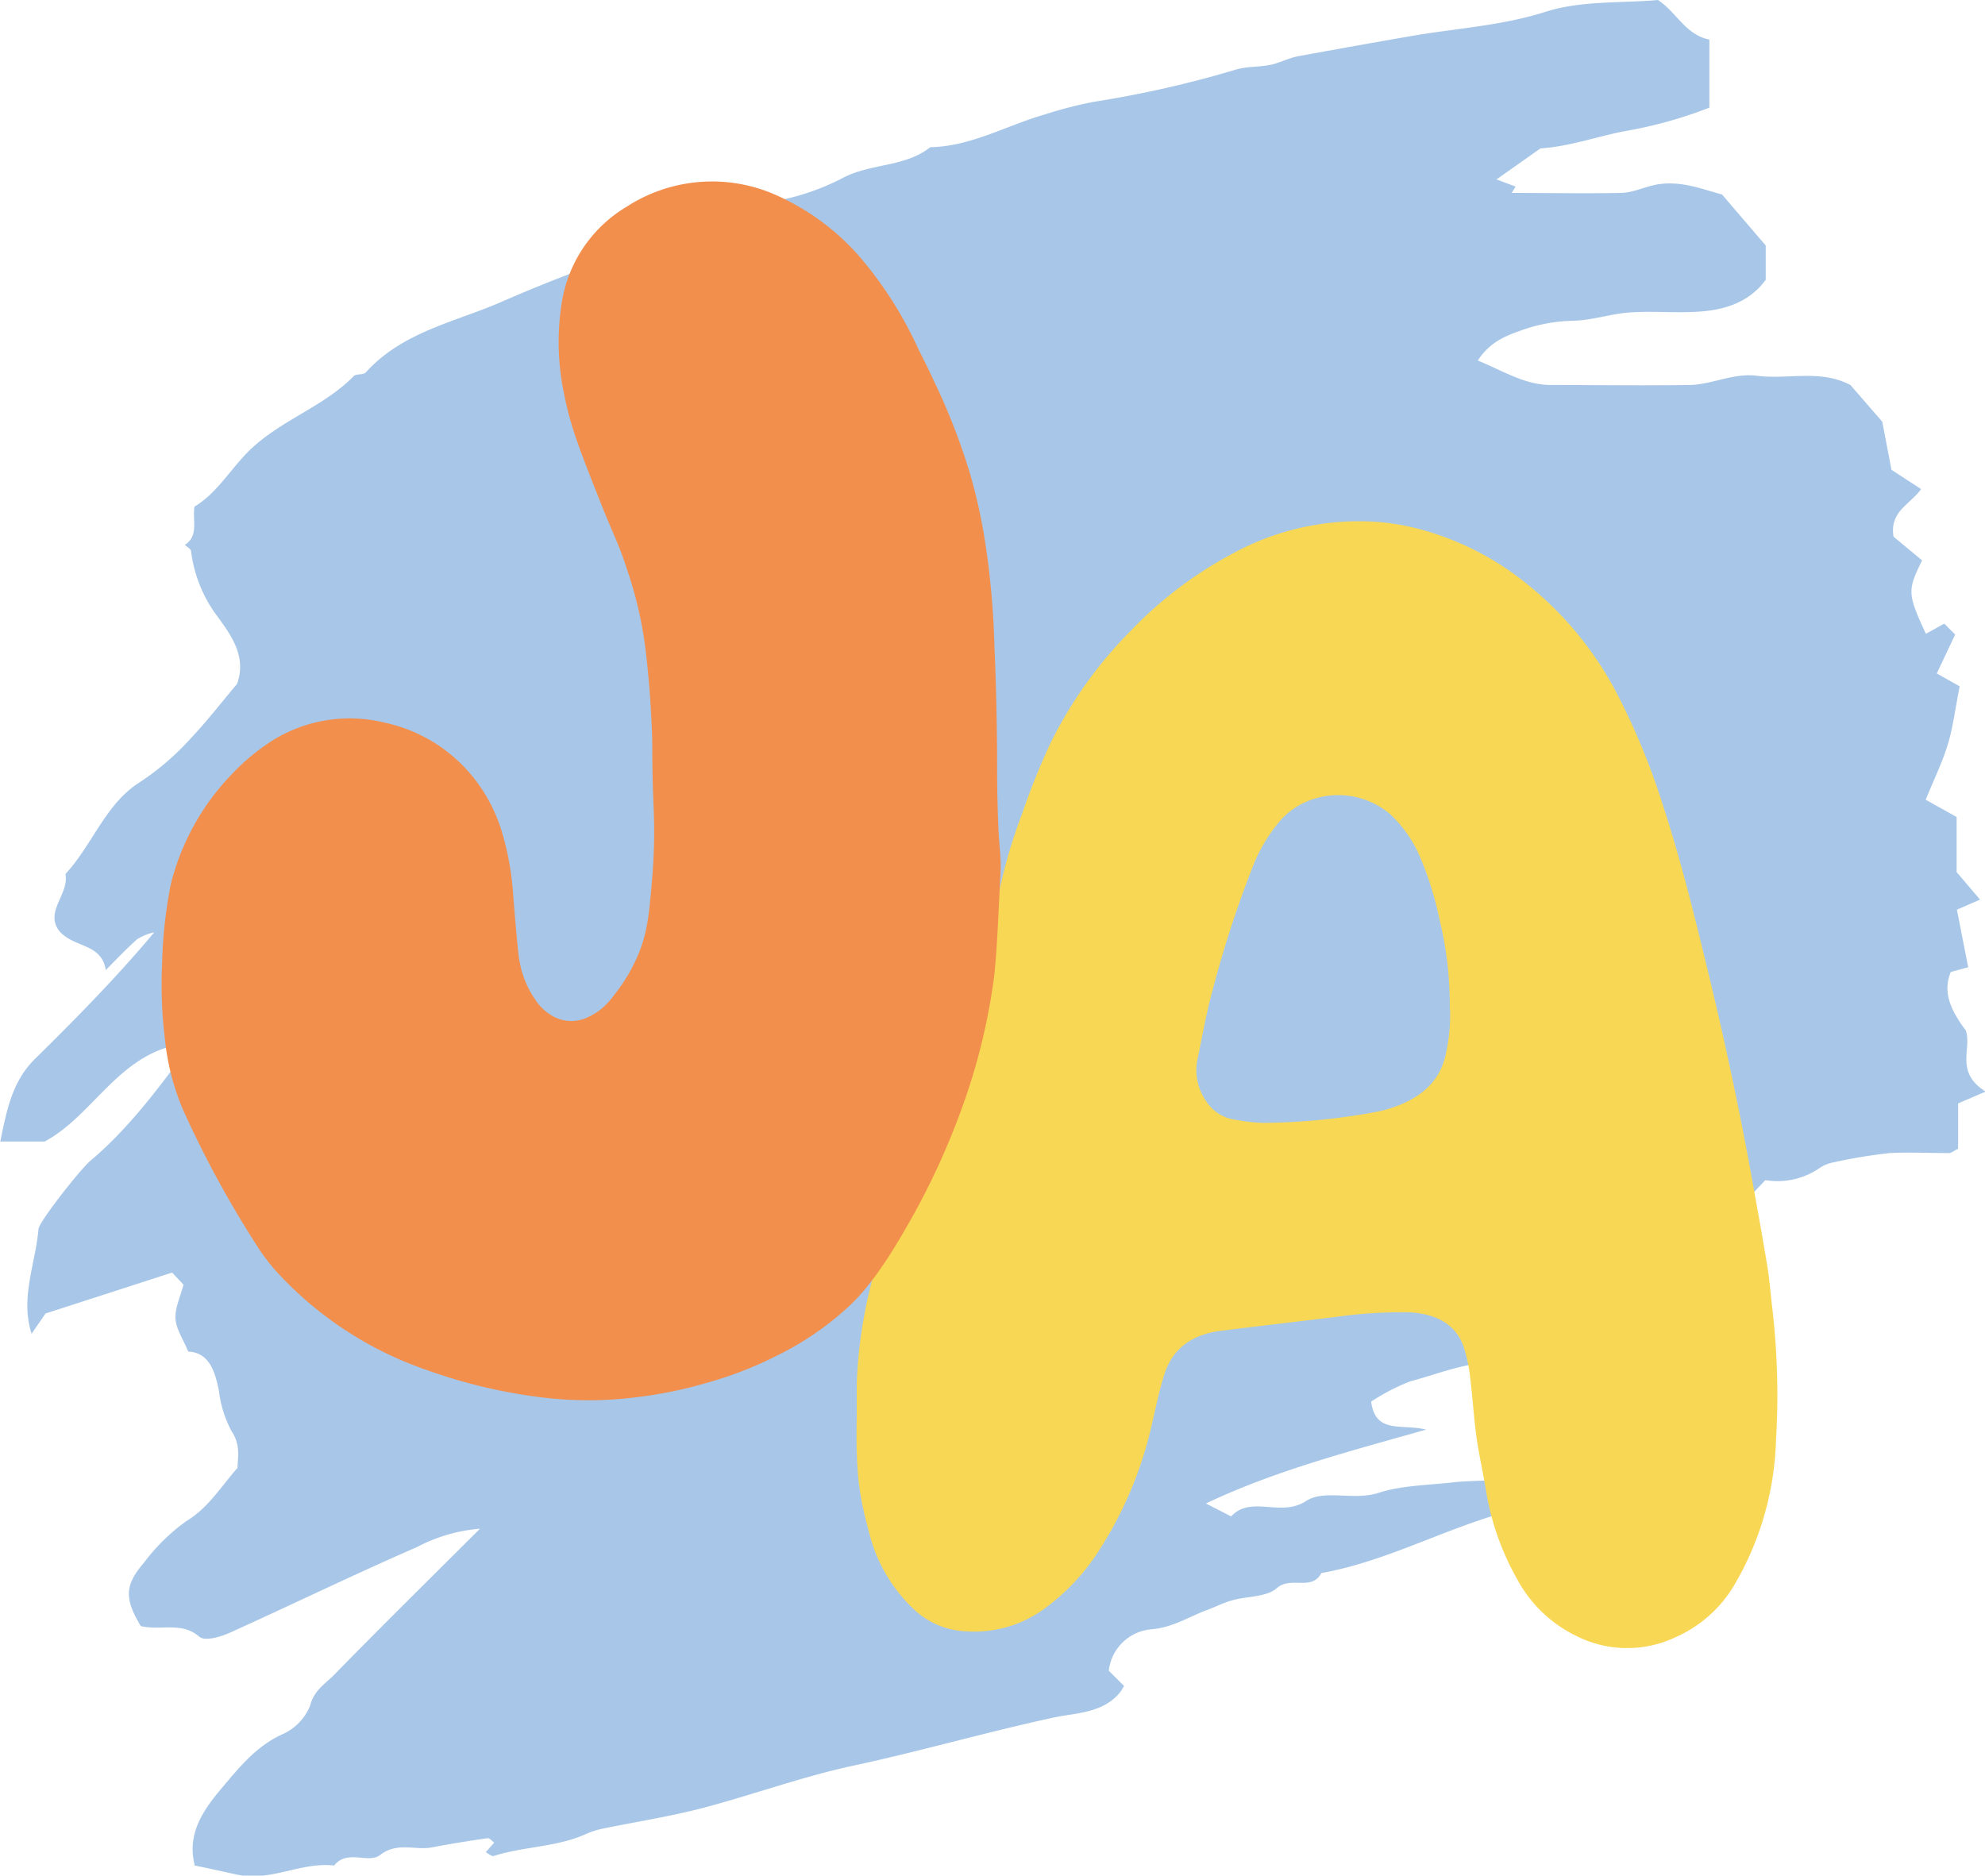 <svg xmlns="http://www.w3.org/2000/svg" viewBox="0 0 216.26 204.37"><defs><style>.cls-1{fill:#a8c7e8;}.cls-2{fill:#f8d754;}.cls-3{fill:#f28f4d;stroke:#f28f4d;stroke-linecap:round;stroke-linejoin:round;stroke-width:10px;}</style></defs><g id="Capa_2" data-name="Capa 2"><path class="cls-1" d="M132,268.94c-1.8-3-1.77-4.46.36-6.93a21.12,21.12,0,0,1,4.6-4.51c2.4-1.45,3.74-3.72,5.57-5.79.05-1.26.34-2.54-.64-4a12.54,12.54,0,0,1-1.38-4.41c-.37-1.75-.89-4.17-3.34-4.27-.54-1.31-1.31-2.42-1.39-3.58s.53-2.38.87-3.71l-1.24-1.32-13.79,4.46-1.52,2.21c-1.26-3.93.43-7.62.75-11.4.07-.84,4.6-6.55,5.61-7.41,4-3.37,7.13-7.49,10.21-11.66.13-.18-.07-.61-.15-1.1-6.9,1-9.71,7.82-15,10.62h-4.83c.7-3.4,1.29-6.55,3.78-9,4.45-4.39,8.84-8.83,13-13.8a6.12,6.12,0,0,0-1.87.76c-1.13,1-2.14,2.08-3.42,3.36-.42-2.94-3.51-2.41-5.07-4.27-1.61-2.12,1.11-4,.68-6.2,2.94-3.16,4.36-7.66,8.1-10a28.92,28.92,0,0,0,5.48-4.7c1.89-2,3.54-4.15,5.11-6,1.1-3-.71-5.38-2-7.19a14.86,14.86,0,0,1-3-7.26c0-.26-.44-.48-.68-.71,1.55-1,.8-2.67,1.05-4.17,2.23-1.33,3.67-3.65,5.43-5.55,3.45-3.74,8.44-5.12,11.92-8.67.28-.28,1-.1,1.3-.39,4-4.43,9.64-5.46,14.75-7.68q7.18-3.14,14.59-5.62c5.25-1.74,10.17-4.31,15.69-5.46a26.2,26.2,0,0,0,6.91-2.42c3.06-1.64,6.78-1.16,9.57-3.37,4.46-.09,8.3-2.37,12.45-3.56a44.91,44.91,0,0,1,5.39-1.39,117,117,0,0,0,15.47-3.51c1.2-.36,2.53-.26,3.77-.52,1.05-.22,2-.76,3.08-.95,4.19-.76,8.39-1.52,12.57-2.24,4.73-.8,9.58-1.08,14.29-2.58,3.89-1.25,8.28-.93,12.26-1.29,2.06,1.36,3,3.8,5.6,4.31v7.42a47.6,47.6,0,0,1-9.26,2.57c-3,.58-6,1.67-9.14,1.87l-4.79,3.38,2.08.78-.42.69c3.95,0,7.9.08,11.84,0,1.36,0,2.69-.7,4.07-.93,2.6-.43,5,.58,7,1.1l4.76,5.56v3.74c-1.93,2.62-4.79,3.38-7.88,3.5-2.32.1-4.66-.11-7,.06-2,.15-4,.84-6.06.9a17.76,17.76,0,0,0-5.56,1c-1.77.63-3.49,1.24-4.87,3.33,2.84,1.17,5.14,2.67,8,2.67,5,0,9.95.07,14.93,0,2.53,0,4.88-1.36,7.55-1,3.33.42,6.83-.73,10.12,1l3.47,4,1,5.24,3.23,2.1c-1.17,1.67-3.47,2.42-3,5.19l3.11,2.58c-1.62,3.26-1.6,3.65.41,8l2-1.11,1.19,1.19c-.57,1.21-1.19,2.51-2,4.24l2.49,1.4c-.48,2.43-.72,4.45-1.3,6.36s-1.47,3.71-2.4,6l3.37,1.88v6l2.55,3-2.52,1.1,1.23,6.27-1.9.52c-.95,2.31.11,4.31,1.64,6.37.69,2-1.24,4.52,2.16,6.66l-3,1.29v4.94c-.45.22-.72.46-1,.47-2.16,0-4.32-.11-6.47,0a56.86,56.86,0,0,0-6.05,1,4.15,4.15,0,0,0-1.69.71,8.09,8.09,0,0,1-5.79,1.24l-4,4.19v3.19l-3.25,2,1.84,1.42,1.27,7.12c-3.9,0-7.84-.15-11.76.06-2.18.12-4.38-.71-6.64.81-1.56,1-4.21-.79-6,1.12-3.57-.32-6.8,1.13-10.11,2a22.66,22.66,0,0,0-4.3,2.22c.49,3.57,3.27,2.38,6,3.05-8.72,2.47-16.54,4.51-24,8.05l2.75,1.41c2.16-2.35,5.39.12,8.13-1.66,2.08-1.35,5.18,0,8-.93,2.54-.82,5.62-.82,8.47-1.17a68.7,68.7,0,0,1,8.37-.07c.76,1.91-.37,2.65-1.66,3-7.36,1.75-14,5.67-21.48,7-1.05,2-3.31.3-4.85,1.64-1.14,1-3.23.87-4.87,1.33-.88.24-1.71.67-2.58,1-2,.71-3.78,1.93-6.12,2.15a5.1,5.1,0,0,0-4.74,4.52l1.66,1.66a6.92,6.92,0,0,1-.42.68c-1.87,2.32-4.88,2.25-7.27,2.77-7.3,1.58-14.47,3.66-21.77,5.23-5.57,1.19-11,3.19-16.48,4.63-3.62.94-7.34,1.51-11,2.27a9.12,9.12,0,0,0-1.74.58c-3.18,1.42-6.71,1.32-10,2.37-.21.07-.54-.25-.86-.41l.92-1.05c-.23-.16-.5-.51-.71-.48-2,.29-4,.6-6.06,1-1.86.35-3.76-.63-5.66.83-1.25,1-3.59-.67-5,1.15-3.58-.42-6.92,1.77-10.53,1-1.51-.32-3-.67-4.66-1-.92-3.56,1.05-6.2,3-8.51s3.71-4.48,6.51-5.78a5.77,5.77,0,0,0,3.05-3.12c.43-1.7,1.67-2.4,2.64-3.39,5.1-5.22,10.29-10.33,15.87-15.9a17.69,17.69,0,0,0-6.86,2c-6.9,3-13.65,6.29-20.5,9.38-1,.44-2.6.88-3.2.4C136.44,268.42,134.3,269.46,132,268.94Z" transform="translate(-116.66 -91.76)"/></g><g id="Capa_1" data-name="Capa 1"><path class="cls-2" d="M210,246.16c0-1.22,0-2.45,0-3.68a51.8,51.8,0,0,1,1.69-11.29c.77-3.36,2.52-6.46,4-9.62,1.15-2.46,2.45-4.89,3.73-7.31a40.66,40.66,0,0,0,3.29-9.43,126,126,0,0,0,2.27-13,56.64,56.64,0,0,1,3-11.31,79.66,79.66,0,0,1,3.15-7.84,46.83,46.83,0,0,1,8.67-12.14,44,44,0,0,1,11.09-8.43,28.63,28.63,0,0,1,15.55-3.5,25.08,25.08,0,0,1,4.51.71,31.28,31.28,0,0,1,11.5,5.62,37.67,37.67,0,0,1,10.4,12.44,76.18,76.18,0,0,1,4.88,11.81c2.18,6.61,3.78,13.33,5.39,20q2.47,10.34,4.36,20.73c.59,3.24,1.17,6.47,1.71,9.71.23,1.39.35,2.79.5,4.19a82.15,82.15,0,0,1,.46,14.87,33,33,0,0,1-4.64,15.94,14,14,0,0,1-6.26,5.5,12.31,12.31,0,0,1-11-.19,14.47,14.47,0,0,1-6.32-6.15,29,29,0,0,1-3.37-9.58c-.32-2-.77-3.92-1.05-5.9-.29-2.14-.41-4.3-.68-6.45a16.24,16.24,0,0,0-.74-3.44c-.85-2.34-2.94-3.55-6-3.67a50.43,50.43,0,0,0-7.87.5l-10.85,1.3c-.51.06-1,.14-1.52.19-3.48.39-5.47,2.11-6.31,4.69-.62,1.92-1,3.9-1.46,5.84a42.55,42.55,0,0,1-5.67,13.41,23.4,23.4,0,0,1-5.87,6.29,12.89,12.89,0,0,1-8.59,2.54,8.78,8.78,0,0,1-5.53-2.22,17.09,17.09,0,0,1-5.05-8.45C210.18,254.44,209.89,252,210,246.16Zm64.61-44.43a39.09,39.09,0,0,0-1.11-9.73,35.84,35.84,0,0,0-2.24-7.12,13.87,13.87,0,0,0-3.12-4.39,8.76,8.76,0,0,0-9.54-1.2,8.08,8.08,0,0,0-2.5,1.93,17.42,17.42,0,0,0-2.92,4.88,118.92,118.92,0,0,0-4.41,13.55c-.7,2.5-1.11,5-1.66,7.58a5.86,5.86,0,0,0,.89,4.41,4.46,4.46,0,0,0,3.28,2.13,19.26,19.26,0,0,0,3,.34,69.58,69.58,0,0,0,12.16-1.17,13.28,13.28,0,0,0,1.88-.48c3-1,5-2.7,5.73-5.33A19.24,19.24,0,0,0,274.64,201.73Z" transform="translate(-116.66 -91.76)"/><path class="cls-3" d="M220.66,186.83c-.19,3.33-.29,6.89-.62,10.44a62.39,62.39,0,0,1-3.3,13.56A75.15,75.15,0,0,1,211,223.12c-2.86,5-4.58,6.68-5.22,7.28a27.69,27.69,0,0,1-6.82,4.65,36,36,0,0,1-6.75,2.6,42.5,42.5,0,0,1-7.62,1.48,36.23,36.23,0,0,1-7.65,0,52.54,52.54,0,0,1-12.19-2.83,34.64,34.64,0,0,1-14.13-9.2,16.49,16.49,0,0,1-1.82-2.4,109,109,0,0,1-7.61-14,21.68,21.68,0,0,1-1.6-6.32,44,44,0,0,1-.27-7.52,45.21,45.21,0,0,1,.83-7.67,21.52,21.52,0,0,1,5.43-9.67,18.39,18.39,0,0,1,3.5-2.89,10.9,10.9,0,0,1,8.31-1.27,11.93,11.93,0,0,1,5.8,3,12.35,12.35,0,0,1,2.32,3,13.41,13.41,0,0,1,.94,2.15,26.2,26.2,0,0,1,1.15,6.39c.38,4.54.57,6.82.78,7.68a15.43,15.43,0,0,0,2.42,5.85,10.46,10.46,0,0,0,3.86,3.53,9.11,9.11,0,0,0,7.93.27,12.14,12.14,0,0,0,2.37-1.37,13.13,13.13,0,0,0,2.63-2.71,23.44,23.44,0,0,0,3.46-6.06c1.11-2.93,1.32-5.36,1.65-9.28.16-1.87.21-3.82.21-3.82.05-2.12,0-3.5-.08-5.34-.2-5.53,0-5.06-.22-9-.06-1.22-.2-3.58-.52-6.54-.11-1-.24-2.07-.45-3.34a49.6,49.6,0,0,0-2-7.78c-1.05-3.18-1.35-3.36-3.27-8.24-1.83-4.66-2.79-7.05-3.37-10.15a22.24,22.24,0,0,1-.15-8.37,9.86,9.86,0,0,1,4.74-6.71,12.12,12.12,0,0,1,11.69-.89,21.09,21.09,0,0,1,7.31,5.44,37.71,37.71,0,0,1,5.62,8.9c.14.3.87,1.68,1.75,3.59a64.28,64.28,0,0,1,3.65,9.45,55.25,55.25,0,0,1,1.57,7.47,85.22,85.22,0,0,1,.83,10.09c.21,4.59.25,8.37.28,11,0,3,0,4.55.11,7.75S220.75,185.14,220.66,186.83Z" transform="translate(-116.66 -91.76)"/></g></svg>